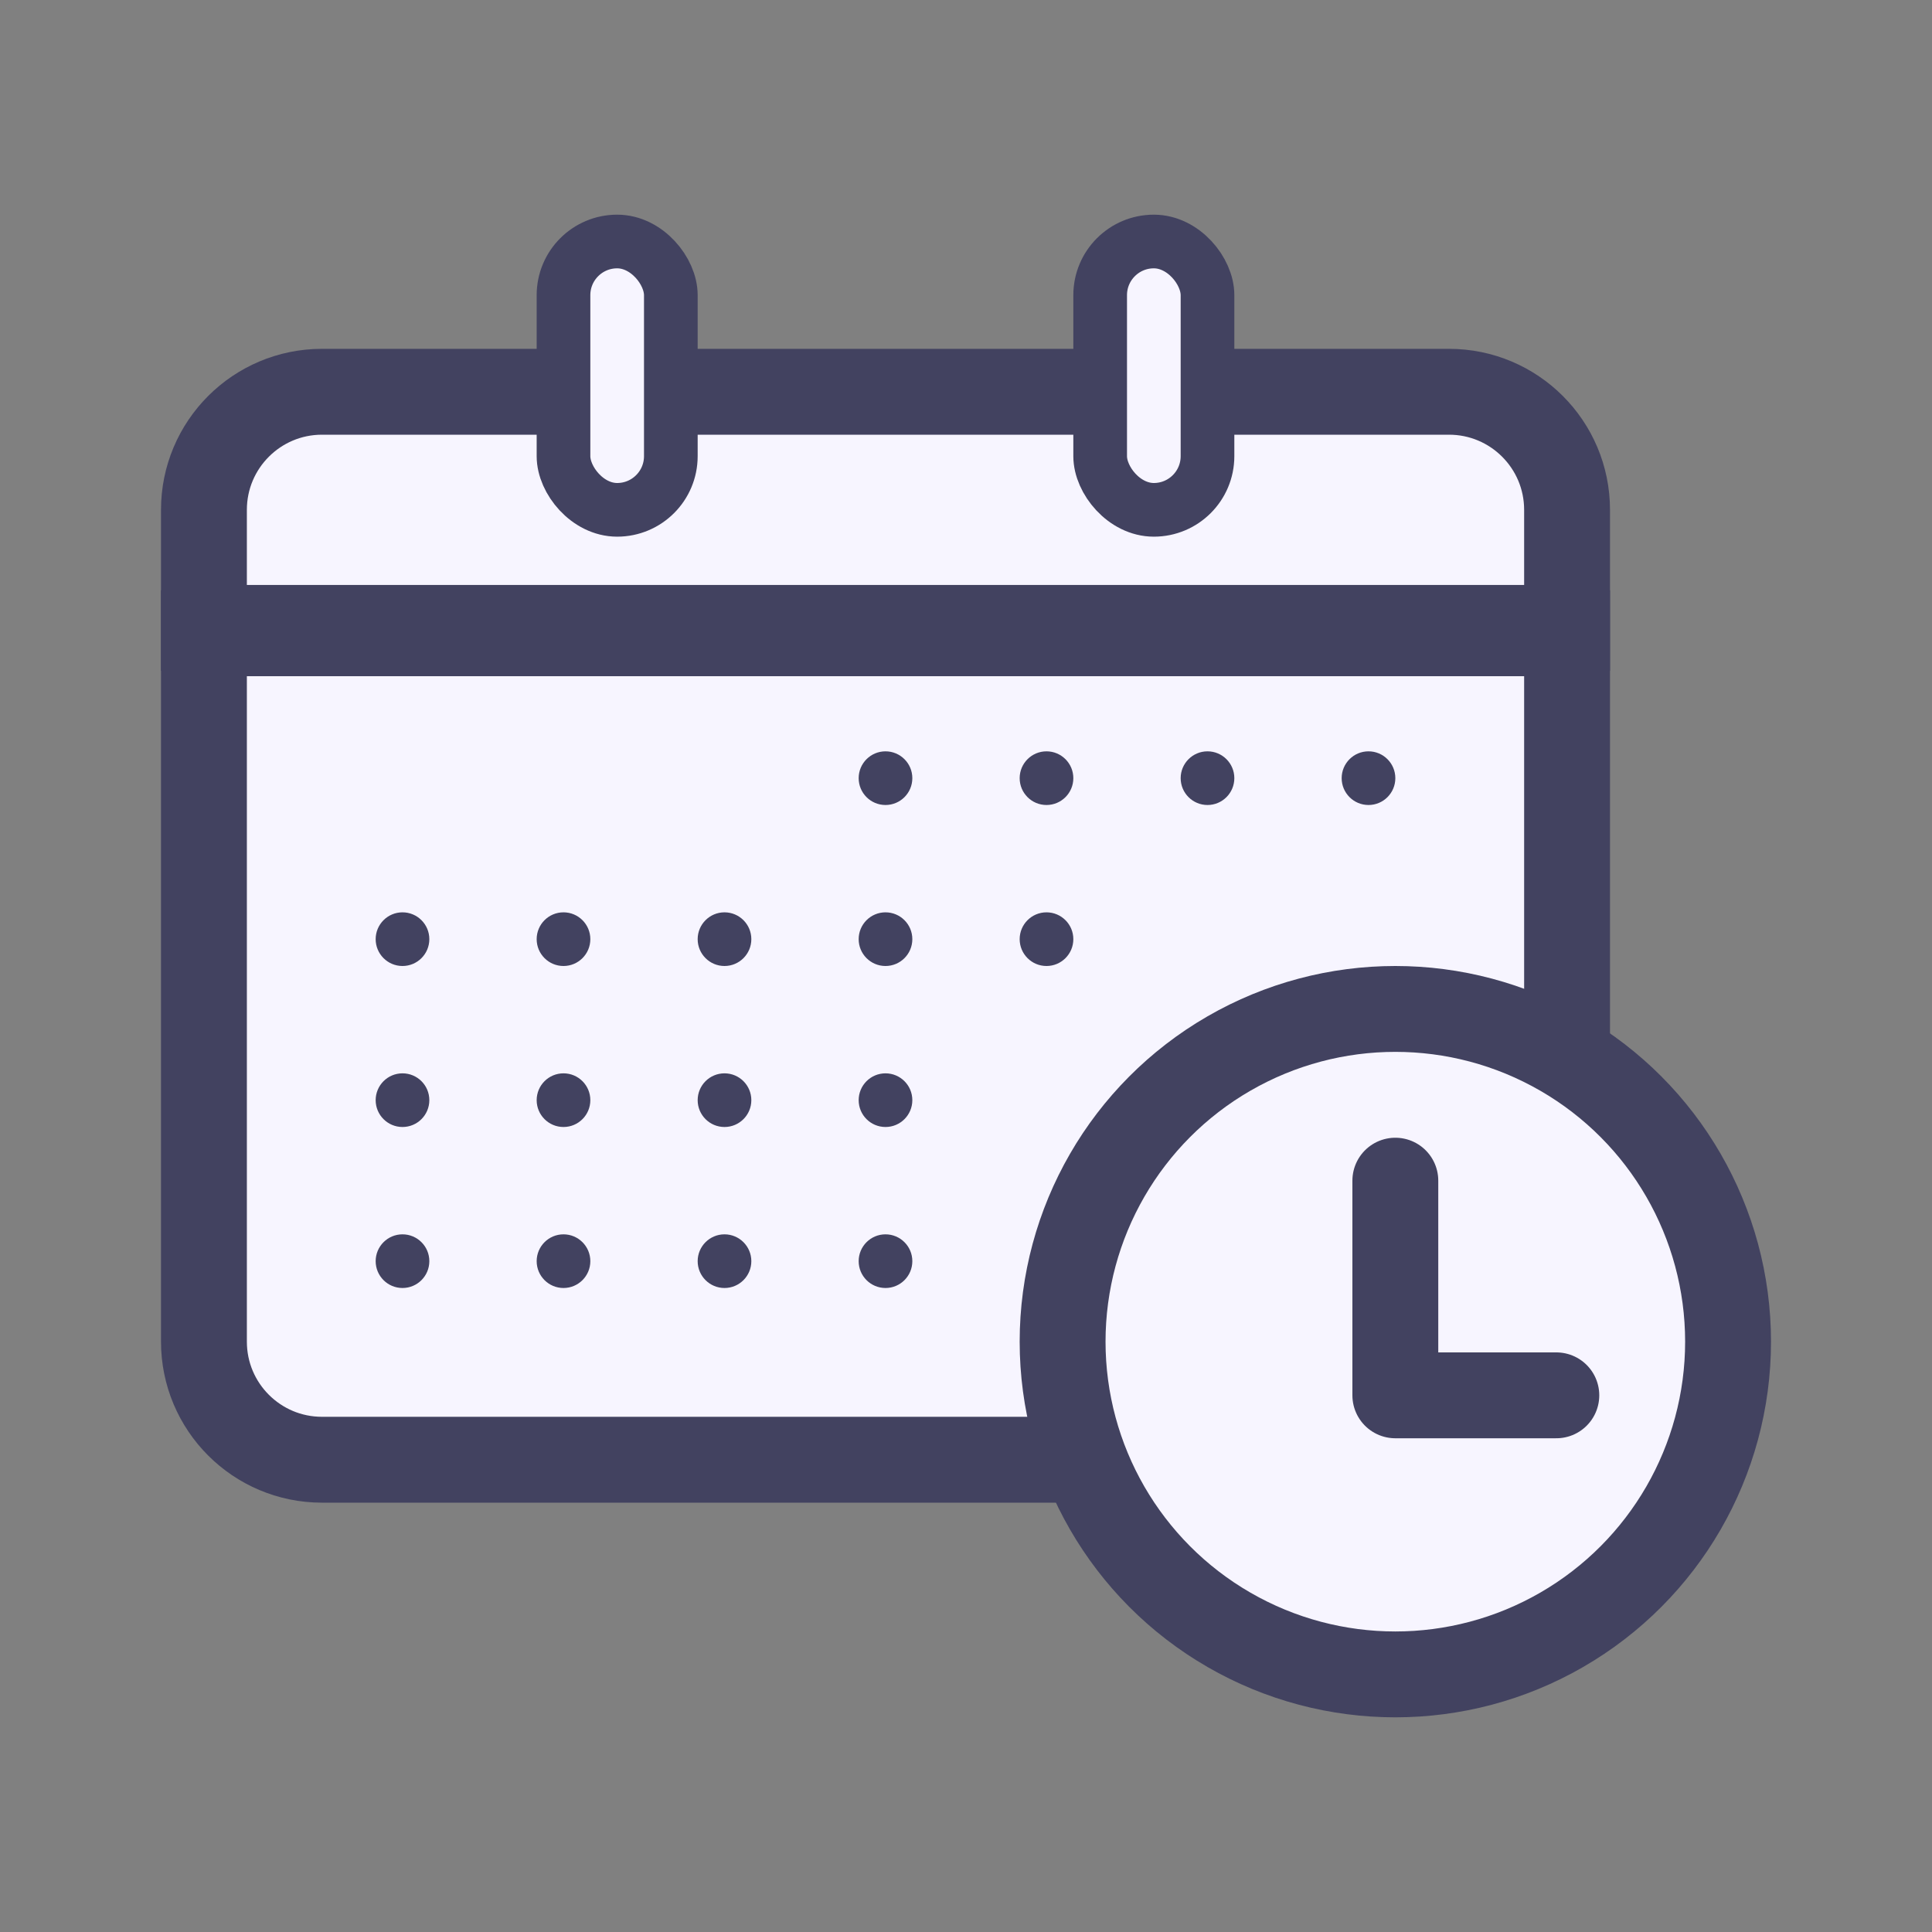 <svg width="36" height="36" viewBox="0 0 36 36" fill="none" xmlns="http://www.w3.org/2000/svg">
<rect x="0" y="0" width="36" height="36" fill="#808080" stroke="none"/>
<path d="M3.8 9.5C3.8 8.285 4.785 7.3 6 7.3H27C28.215 7.3 29.2 8.285 29.2 9.5V11.7H3.8V9.5Z" fill="#F7F5FF" stroke="#424260" stroke-width="1.6"/>
<path d="M3.8 11.8H29.2V25C29.2 26.215 28.215 27.2 27 27.2H6C4.785 27.2 3.8 26.215 3.8 25V11.8Z" fill="#F7F5FF" stroke="#424260" stroke-width="1.6"/>
<circle cx="16.5" cy="14.5" r="0.5" fill="#424260"/>
<circle cx="7.5" cy="17.5" r="0.5" fill="#424260"/>
<circle cx="7.5" cy="20.5" r="0.5" fill="#424260"/>
<circle cx="7.5" cy="23.5" r="0.5" fill="#424260"/>
<circle cx="19.5" cy="14.5" r="0.5" fill="#424260"/>
<circle cx="10.5" cy="17.5" r="0.5" fill="#424260"/>
<circle cx="10.5" cy="20.5" r="0.5" fill="#424260"/>
<circle cx="10.5" cy="23.5" r="0.5" fill="#424260"/>
<circle cx="22.5" cy="14.5" r="0.5" fill="#424260"/>
<circle cx="13.5" cy="17.5" r="0.5" fill="#424260"/>
<circle cx="13.5" cy="20.5" r="0.5" fill="#424260"/>
<circle cx="13.5" cy="23.5" r="0.5" fill="#424260"/>
<circle cx="25.5" cy="14.5" r="0.5" fill="#424260"/>
<circle cx="16.5" cy="17.5" r="0.5" fill="#424260"/>
<circle cx="16.5" cy="20.5" r="0.5" fill="#424260"/>
<circle cx="16.5" cy="23.5" r="0.5" fill="#424260"/>
<circle cx="19.5" cy="17.5" r="0.5" fill="#424260"/>
<circle cx="26" cy="25" r="6.2" fill="#F7F5FF" stroke="#424260" stroke-width="1.6"/>
<path d="M26 22V26H29" stroke="#424260" stroke-width="1.6" stroke-linecap="round" stroke-linejoin="round"/>
<rect x="10.5" y="4.5" width="2" height="5" rx="1" fill="#F7F5FF" stroke="#424260"/>
<rect x="20.5" y="4.5" width="2" height="5" rx="1" fill="#F7F5FF" stroke="#424260"/>
</svg>
